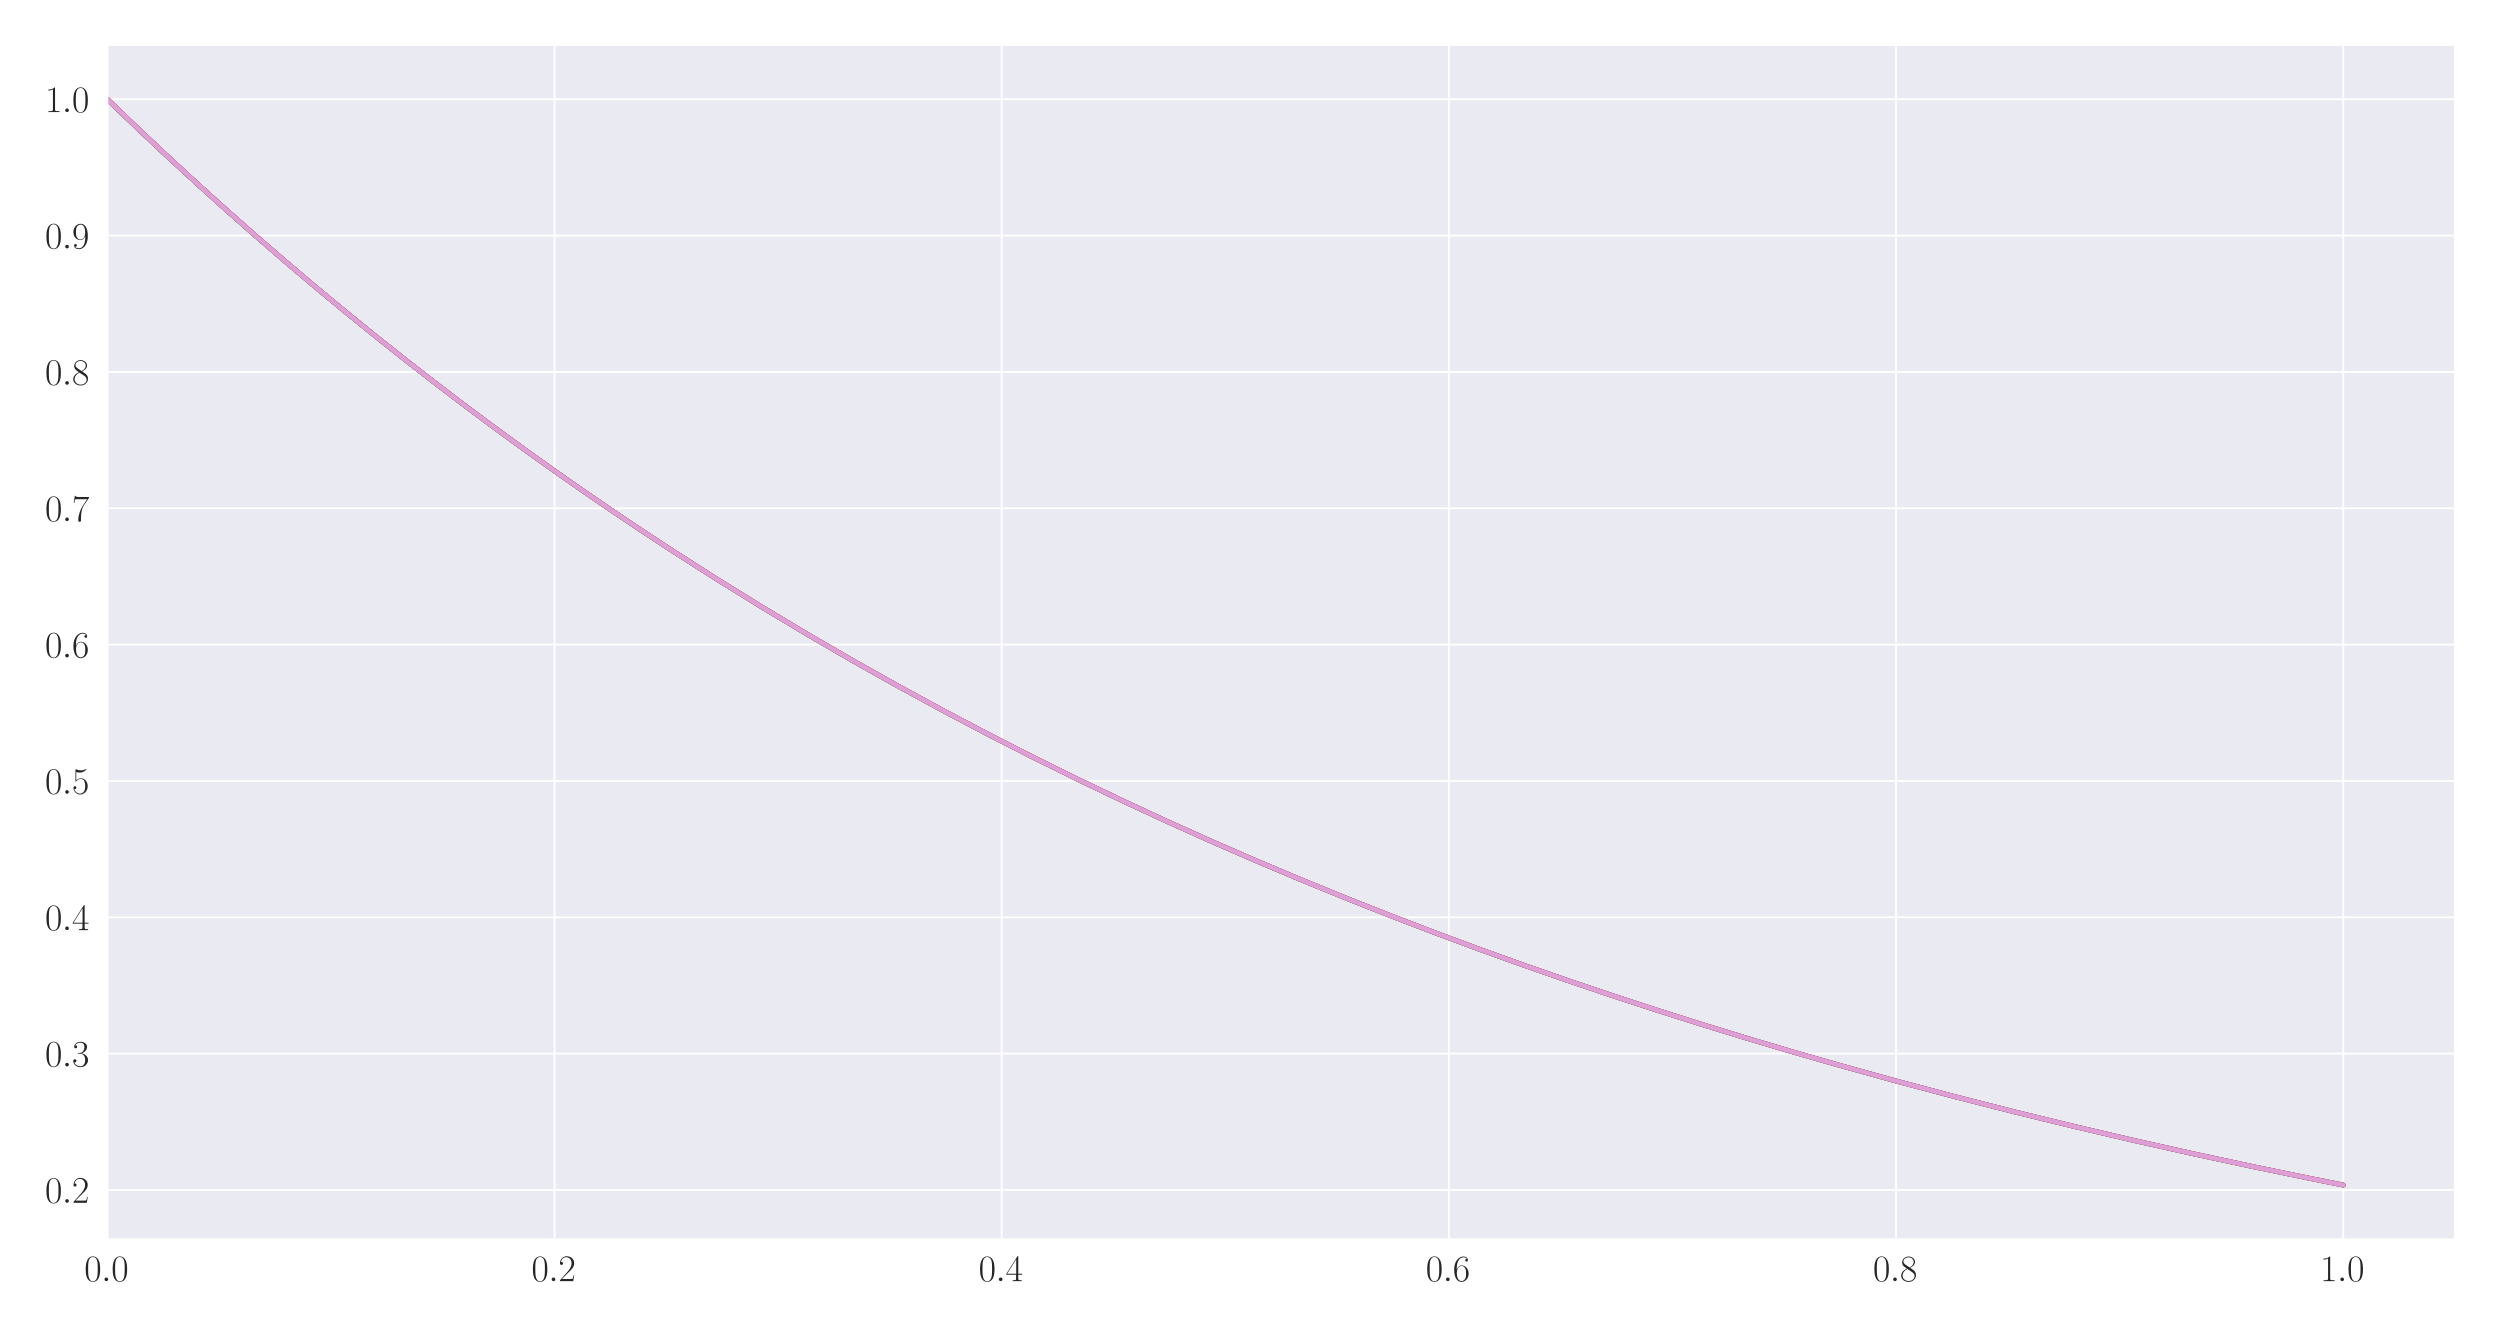<?xml version="1.0" encoding="utf-8" standalone="no"?>
<!DOCTYPE svg PUBLIC "-//W3C//DTD SVG 1.1//EN"
  "http://www.w3.org/Graphics/SVG/1.1/DTD/svg11.dtd">
<svg xmlns:xlink="http://www.w3.org/1999/xlink" width="1080pt" height="576pt" viewBox="0 0 1080 576" xmlns="http://www.w3.org/2000/svg" version="1.1">
 <defs>
  <style type="text/css">*{stroke-linejoin: round; stroke-linecap: butt}</style>
 </defs>
 <g id="figure_1">
  <g id="patch_1">
   <path d="M 0 576 
L 1080 576 
L 1080 0 
L 0 0 
z
" style="fill: #ffffff"/>
  </g>
  <g id="axes_1">
   <g id="patch_2">
    <path d="M 46.384 535.391 
L 1060.56 535.391 
L 1060.56 19.44 
L 46.384 19.44 
z
" style="fill: #eaeaf2"/>
   </g>
   <g id="matplotlib.axis_1">
    <g id="xtick_1">
     <g id="line2d_1">
      <path d="M 46.384 535.391 
L 46.384 19.44 
" clip-path="url(#p3fee7d4f74)" style="fill: none; stroke: #ffffff; stroke-width: 0.8; stroke-linecap: round"/>
     </g>
     <g id="text_1">
      <!-- $\mathdefault{0.0}$ -->
      <g style="fill: #262626" transform="translate(36.412 553.461) scale(0.16 -0.16)">
       <defs>
        <path id="CMR17-30" d="M 2688 2025 
C 2688 2416 2682 3080 2413 3591 
C 2176 4039 1798 4198 1466 4198 
C 1158 4198 768 4058 525 3597 
C 269 3118 243 2524 243 2025 
C 243 1661 250 1106 448 619 
C 723 -39 1216 -128 1466 -128 
C 1760 -128 2208 -7 2470 600 
C 2662 1042 2688 1559 2688 2025 
z
M 1466 -26 
C 1056 -26 813 325 723 812 
C 653 1188 653 1738 653 2096 
C 653 2588 653 2997 736 3387 
C 858 3929 1216 4096 1466 4096 
C 1728 4096 2067 3923 2189 3400 
C 2272 3036 2278 2607 2278 2096 
C 2278 1680 2278 1169 2202 792 
C 2067 95 1690 -26 1466 -26 
z
" transform="scale(0.016)"/>
        <path id="CMMI12-3a" d="M 1178 307 
C 1178 492 1024 619 870 619 
C 685 619 557 466 557 313 
C 557 128 710 0 864 0 
C 1050 0 1178 153 1178 307 
z
" transform="scale(0.016)"/>
       </defs>
       <use xlink:href="#CMR17-30" transform="scale(0.996)"/>
       <use xlink:href="#CMMI12-3a" transform="translate(45.69 0) scale(0.996)"/>
       <use xlink:href="#CMR17-30" transform="translate(72.788 0) scale(0.996)"/>
      </g>
     </g>
    </g>
    <g id="xtick_2">
     <g id="line2d_2">
      <path d="M 239.56 535.391 
L 239.56 19.44 
" clip-path="url(#p3fee7d4f74)" style="fill: none; stroke: #ffffff; stroke-width: 0.8; stroke-linecap: round"/>
     </g>
     <g id="text_2">
      <!-- $\mathdefault{0.2}$ -->
      <g style="fill: #262626" transform="translate(229.588 553.461) scale(0.16 -0.16)">
       <defs>
        <path id="CMR17-32" d="M 2669 989 
L 2554 989 
C 2490 536 2438 459 2413 420 
C 2381 369 1920 369 1830 369 
L 602 369 
C 832 619 1280 1072 1824 1597 
C 2214 1967 2669 2402 2669 3035 
C 2669 3790 2067 4224 1395 4224 
C 691 4224 262 3604 262 3030 
C 262 2780 448 2748 525 2748 
C 589 2748 781 2787 781 3010 
C 781 3207 614 3264 525 3264 
C 486 3264 448 3258 422 3245 
C 544 3790 915 4058 1306 4058 
C 1862 4058 2227 3617 2227 3035 
C 2227 2479 1901 2000 1536 1584 
L 262 146 
L 262 0 
L 2515 0 
L 2669 989 
z
" transform="scale(0.016)"/>
       </defs>
       <use xlink:href="#CMR17-30" transform="scale(0.996)"/>
       <use xlink:href="#CMMI12-3a" transform="translate(45.69 0) scale(0.996)"/>
       <use xlink:href="#CMR17-32" transform="translate(72.788 0) scale(0.996)"/>
      </g>
     </g>
    </g>
    <g id="xtick_3">
     <g id="line2d_3">
      <path d="M 432.736 535.391 
L 432.736 19.44 
" clip-path="url(#p3fee7d4f74)" style="fill: none; stroke: #ffffff; stroke-width: 0.8; stroke-linecap: round"/>
     </g>
     <g id="text_3">
      <!-- $\mathdefault{0.4}$ -->
      <g style="fill: #262626" transform="translate(422.765 553.461) scale(0.16 -0.16)">
       <defs>
        <path id="CMR17-34" d="M 2150 4122 
C 2150 4256 2144 4256 2029 4256 
L 128 1254 
L 128 1088 
L 1779 1088 
L 1779 457 
C 1779 224 1766 160 1318 160 
L 1197 160 
L 1197 0 
C 1402 0 1747 0 1965 0 
C 2182 0 2528 0 2733 0 
L 2733 160 
L 2611 160 
C 2163 160 2150 224 2150 457 
L 2150 1088 
L 2803 1088 
L 2803 1254 
L 2150 1254 
L 2150 4122 
z
M 1798 3703 
L 1798 1254 
L 256 1254 
L 1798 3703 
z
" transform="scale(0.016)"/>
       </defs>
       <use xlink:href="#CMR17-30" transform="scale(0.996)"/>
       <use xlink:href="#CMMI12-3a" transform="translate(45.69 0) scale(0.996)"/>
       <use xlink:href="#CMR17-34" transform="translate(72.788 0) scale(0.996)"/>
      </g>
     </g>
    </g>
    <g id="xtick_4">
     <g id="line2d_4">
      <path d="M 625.913 535.391 
L 625.913 19.44 
" clip-path="url(#p3fee7d4f74)" style="fill: none; stroke: #ffffff; stroke-width: 0.8; stroke-linecap: round"/>
     </g>
     <g id="text_4">
      <!-- $\mathdefault{0.6}$ -->
      <g style="fill: #262626" transform="translate(615.941 553.461) scale(0.16 -0.16)">
       <defs>
        <path id="CMR17-36" d="M 678 2176 
C 678 3690 1395 4032 1811 4032 
C 1946 4032 2272 4009 2400 3776 
C 2298 3776 2106 3776 2106 3553 
C 2106 3381 2246 3323 2336 3323 
C 2394 3323 2566 3348 2566 3560 
C 2566 3954 2246 4179 1805 4179 
C 1043 4179 243 3390 243 1984 
C 243 253 966 -128 1478 -128 
C 2099 -128 2688 427 2688 1283 
C 2688 2081 2170 2662 1517 2662 
C 1126 2662 838 2407 678 1960 
L 678 2176 
z
M 1478 25 
C 691 25 691 1200 691 1436 
C 691 1896 909 2560 1504 2560 
C 1613 2560 1926 2560 2138 2120 
C 2253 1870 2253 1609 2253 1289 
C 2253 944 2253 690 2118 434 
C 1978 171 1773 25 1478 25 
z
" transform="scale(0.016)"/>
       </defs>
       <use xlink:href="#CMR17-30" transform="scale(0.996)"/>
       <use xlink:href="#CMMI12-3a" transform="translate(45.69 0) scale(0.996)"/>
       <use xlink:href="#CMR17-36" transform="translate(72.788 0) scale(0.996)"/>
      </g>
     </g>
    </g>
    <g id="xtick_5">
     <g id="line2d_5">
      <path d="M 819.089 535.391 
L 819.089 19.44 
" clip-path="url(#p3fee7d4f74)" style="fill: none; stroke: #ffffff; stroke-width: 0.8; stroke-linecap: round"/>
     </g>
     <g id="text_5">
      <!-- $\mathdefault{0.8}$ -->
      <g style="fill: #262626" transform="translate(809.118 553.461) scale(0.16 -0.16)">
       <defs>
        <path id="CMR17-38" d="M 1741 2264 
C 2144 2467 2554 2773 2554 3263 
C 2554 3841 1990 4179 1472 4179 
C 890 4179 378 3759 378 3180 
C 378 3021 416 2747 666 2505 
C 730 2442 998 2251 1171 2130 
C 883 1983 211 1634 211 934 
C 211 279 838 -128 1459 -128 
C 2144 -128 2720 362 2720 1010 
C 2720 1590 2330 1857 2074 2029 
L 1741 2264 
z
M 902 2822 
C 851 2854 595 3051 595 3351 
C 595 3739 998 4032 1459 4032 
C 1965 4032 2336 3676 2336 3262 
C 2336 2669 1670 2331 1638 2331 
C 1632 2331 1626 2331 1574 2370 
L 902 2822 
z
M 2080 1519 
C 2176 1449 2483 1240 2483 851 
C 2483 381 2010 25 1472 25 
C 890 25 448 438 448 940 
C 448 1443 838 1862 1280 2060 
L 2080 1519 
z
" transform="scale(0.016)"/>
       </defs>
       <use xlink:href="#CMR17-30" transform="scale(0.996)"/>
       <use xlink:href="#CMMI12-3a" transform="translate(45.69 0) scale(0.996)"/>
       <use xlink:href="#CMR17-38" transform="translate(72.788 0) scale(0.996)"/>
      </g>
     </g>
    </g>
    <g id="xtick_6">
     <g id="line2d_6">
      <path d="M 1012.266 535.391 
L 1012.266 19.44 
" clip-path="url(#p3fee7d4f74)" style="fill: none; stroke: #ffffff; stroke-width: 0.8; stroke-linecap: round"/>
     </g>
     <g id="text_6">
      <!-- $\mathdefault{1.0}$ -->
      <g style="fill: #262626" transform="translate(1002.294 553.461) scale(0.16 -0.16)">
       <defs>
        <path id="CMR17-31" d="M 1702 4058 
C 1702 4192 1696 4192 1606 4192 
C 1357 3916 979 3827 621 3827 
C 602 3827 570 3827 563 3808 
C 557 3795 557 3782 557 3648 
C 755 3648 1088 3686 1344 3839 
L 1344 461 
C 1344 236 1331 160 781 160 
L 589 160 
L 589 0 
C 896 0 1216 0 1523 0 
C 1830 0 2150 0 2458 0 
L 2458 160 
L 2266 160 
C 1715 160 1702 230 1702 458 
L 1702 4058 
z
" transform="scale(0.016)"/>
       </defs>
       <use xlink:href="#CMR17-31" transform="scale(0.996)"/>
       <use xlink:href="#CMMI12-3a" transform="translate(45.69 0) scale(0.996)"/>
       <use xlink:href="#CMR17-30" transform="translate(72.788 0) scale(0.996)"/>
      </g>
     </g>
    </g>
   </g>
   <g id="matplotlib.axis_2">
    <g id="ytick_1">
     <g id="line2d_7">
      <path d="M 46.384 514.067 
L 1060.56 514.067 
" clip-path="url(#p3fee7d4f74)" style="fill: none; stroke: #ffffff; stroke-width: 0.8; stroke-linecap: round"/>
     </g>
     <g id="text_7">
      <!-- $\mathdefault{0.2}$ -->
      <g style="fill: #262626" transform="translate(19.44 519.602) scale(0.16 -0.16)">
       <use xlink:href="#CMR17-30" transform="scale(0.996)"/>
       <use xlink:href="#CMMI12-3a" transform="translate(45.69 0) scale(0.996)"/>
       <use xlink:href="#CMR17-32" transform="translate(72.788 0) scale(0.996)"/>
      </g>
     </g>
    </g>
    <g id="ytick_2">
     <g id="line2d_8">
      <path d="M 46.384 455.171 
L 1060.56 455.171 
" clip-path="url(#p3fee7d4f74)" style="fill: none; stroke: #ffffff; stroke-width: 0.8; stroke-linecap: round"/>
     </g>
     <g id="text_8">
      <!-- $\mathdefault{0.3}$ -->
      <g style="fill: #262626" transform="translate(19.44 460.705) scale(0.16 -0.16)">
       <defs>
        <path id="CMR17-33" d="M 1414 2157 
C 1984 2157 2234 1662 2234 1090 
C 2234 320 1824 25 1453 25 
C 1114 25 563 194 390 693 
C 422 680 454 680 486 680 
C 640 680 755 782 755 948 
C 755 1133 614 1216 486 1216 
C 378 1216 211 1165 211 926 
C 211 335 787 -128 1466 -128 
C 2176 -128 2720 430 2720 1085 
C 2720 1707 2208 2157 1600 2227 
C 2086 2328 2554 2756 2554 3329 
C 2554 3820 2048 4179 1472 4179 
C 890 4179 378 3829 378 3329 
C 378 3110 544 3072 627 3072 
C 762 3072 877 3155 877 3321 
C 877 3486 762 3569 627 3569 
C 602 3569 570 3569 544 3557 
C 730 3959 1235 4032 1459 4032 
C 1683 4032 2106 3925 2106 3320 
C 2106 3143 2080 2828 1862 2550 
C 1670 2304 1453 2304 1242 2284 
C 1210 2284 1062 2269 1037 2269 
C 992 2263 966 2257 966 2208 
C 966 2163 973 2157 1101 2157 
L 1414 2157 
z
" transform="scale(0.016)"/>
       </defs>
       <use xlink:href="#CMR17-30" transform="scale(0.996)"/>
       <use xlink:href="#CMMI12-3a" transform="translate(45.69 0) scale(0.996)"/>
       <use xlink:href="#CMR17-33" transform="translate(72.788 0) scale(0.996)"/>
      </g>
     </g>
    </g>
    <g id="ytick_3">
     <g id="line2d_9">
      <path d="M 46.384 396.274 
L 1060.56 396.274 
" clip-path="url(#p3fee7d4f74)" style="fill: none; stroke: #ffffff; stroke-width: 0.8; stroke-linecap: round"/>
     </g>
     <g id="text_9">
      <!-- $\mathdefault{0.4}$ -->
      <g style="fill: #262626" transform="translate(19.44 401.808) scale(0.16 -0.16)">
       <use xlink:href="#CMR17-30" transform="scale(0.996)"/>
       <use xlink:href="#CMMI12-3a" transform="translate(45.69 0) scale(0.996)"/>
       <use xlink:href="#CMR17-34" transform="translate(72.788 0) scale(0.996)"/>
      </g>
     </g>
    </g>
    <g id="ytick_4">
     <g id="line2d_10">
      <path d="M 46.384 337.377 
L 1060.56 337.377 
" clip-path="url(#p3fee7d4f74)" style="fill: none; stroke: #ffffff; stroke-width: 0.8; stroke-linecap: round"/>
     </g>
     <g id="text_10">
      <!-- $\mathdefault{0.5}$ -->
      <g style="fill: #262626" transform="translate(19.44 342.912) scale(0.16 -0.16)">
       <defs>
        <path id="CMR17-35" d="M 730 3692 
C 794 3666 1056 3584 1325 3584 
C 1920 3584 2246 3911 2432 4100 
C 2432 4157 2432 4192 2394 4192 
C 2387 4192 2374 4192 2323 4163 
C 2099 4058 1837 3973 1517 3973 
C 1325 3973 1037 3999 723 4139 
C 653 4171 640 4171 634 4171 
C 602 4171 595 4164 595 4037 
L 595 2203 
C 595 2089 595 2057 659 2057 
C 691 2057 704 2070 736 2114 
C 941 2401 1222 2522 1542 2522 
C 1766 2522 2246 2382 2246 1289 
C 2246 1085 2246 715 2054 421 
C 1894 159 1645 25 1370 25 
C 947 25 518 320 403 814 
C 429 807 480 795 506 795 
C 589 795 749 840 749 1038 
C 749 1210 627 1280 506 1280 
C 358 1280 262 1190 262 1011 
C 262 454 704 -128 1382 -128 
C 2042 -128 2669 440 2669 1264 
C 2669 2030 2170 2624 1549 2624 
C 1222 2624 947 2503 730 2274 
L 730 3692 
z
" transform="scale(0.016)"/>
       </defs>
       <use xlink:href="#CMR17-30" transform="scale(0.996)"/>
       <use xlink:href="#CMMI12-3a" transform="translate(45.69 0) scale(0.996)"/>
       <use xlink:href="#CMR17-35" transform="translate(72.788 0) scale(0.996)"/>
      </g>
     </g>
    </g>
    <g id="ytick_5">
     <g id="line2d_11">
      <path d="M 46.384 278.48 
L 1060.56 278.48 
" clip-path="url(#p3fee7d4f74)" style="fill: none; stroke: #ffffff; stroke-width: 0.8; stroke-linecap: round"/>
     </g>
     <g id="text_11">
      <!-- $\mathdefault{0.6}$ -->
      <g style="fill: #262626" transform="translate(19.44 284.015) scale(0.16 -0.16)">
       <use xlink:href="#CMR17-30" transform="scale(0.996)"/>
       <use xlink:href="#CMMI12-3a" transform="translate(45.69 0) scale(0.996)"/>
       <use xlink:href="#CMR17-36" transform="translate(72.788 0) scale(0.996)"/>
      </g>
     </g>
    </g>
    <g id="ytick_6">
     <g id="line2d_12">
      <path d="M 46.384 219.583 
L 1060.56 219.583 
" clip-path="url(#p3fee7d4f74)" style="fill: none; stroke: #ffffff; stroke-width: 0.8; stroke-linecap: round"/>
     </g>
     <g id="text_12">
      <!-- $\mathdefault{0.7}$ -->
      <g style="fill: #262626" transform="translate(19.44 225.118) scale(0.16 -0.16)">
       <defs>
        <path id="CMR17-37" d="M 2886 3941 
L 2886 4081 
L 1382 4081 
C 634 4081 621 4165 595 4288 
L 480 4288 
L 294 3094 
L 410 3094 
C 429 3215 474 3540 550 3661 
C 589 3712 1062 3712 1171 3712 
L 2579 3712 
L 1869 2661 
C 1395 1954 1069 999 1069 165 
C 1069 89 1069 -128 1299 -128 
C 1530 -128 1530 89 1530 171 
L 1530 465 
C 1530 1508 1709 2196 2003 2636 
L 2886 3941 
z
" transform="scale(0.016)"/>
       </defs>
       <use xlink:href="#CMR17-30" transform="scale(0.996)"/>
       <use xlink:href="#CMMI12-3a" transform="translate(45.69 0) scale(0.996)"/>
       <use xlink:href="#CMR17-37" transform="translate(72.788 0) scale(0.996)"/>
      </g>
     </g>
    </g>
    <g id="ytick_7">
     <g id="line2d_13">
      <path d="M 46.384 160.686 
L 1060.56 160.686 
" clip-path="url(#p3fee7d4f74)" style="fill: none; stroke: #ffffff; stroke-width: 0.8; stroke-linecap: round"/>
     </g>
     <g id="text_13">
      <!-- $\mathdefault{0.8}$ -->
      <g style="fill: #262626" transform="translate(19.44 166.221) scale(0.16 -0.16)">
       <use xlink:href="#CMR17-30" transform="scale(0.996)"/>
       <use xlink:href="#CMMI12-3a" transform="translate(45.69 0) scale(0.996)"/>
       <use xlink:href="#CMR17-38" transform="translate(72.788 0) scale(0.996)"/>
      </g>
     </g>
    </g>
    <g id="ytick_8">
     <g id="line2d_14">
      <path d="M 46.384 101.789 
L 1060.56 101.789 
" clip-path="url(#p3fee7d4f74)" style="fill: none; stroke: #ffffff; stroke-width: 0.8; stroke-linecap: round"/>
     </g>
     <g id="text_14">
      <!-- $\mathdefault{0.9}$ -->
      <g style="fill: #262626" transform="translate(19.44 107.324) scale(0.16 -0.16)">
       <defs>
        <path id="CMR17-39" d="M 2253 1864 
C 2253 464 1670 31 1190 31 
C 1043 31 685 31 538 294 
C 704 268 826 357 826 518 
C 826 692 685 749 595 749 
C 538 749 365 723 365 506 
C 365 71 742 -128 1203 -128 
C 1939 -128 2688 674 2688 2073 
C 2688 3817 1971 4179 1485 4179 
C 851 4179 243 3628 243 2778 
C 243 1991 762 1408 1414 1408 
C 1952 1408 2189 1903 2253 2112 
L 2253 1864 
z
M 1427 1510 
C 1254 1510 1011 1542 813 1922 
C 678 2169 678 2461 678 2771 
C 678 3146 678 3405 858 3684 
C 947 3817 1114 4032 1485 4032 
C 2240 4032 2240 2885 2240 2632 
C 2240 2182 2035 1510 1427 1510 
z
" transform="scale(0.016)"/>
       </defs>
       <use xlink:href="#CMR17-30" transform="scale(0.996)"/>
       <use xlink:href="#CMMI12-3a" transform="translate(45.69 0) scale(0.996)"/>
       <use xlink:href="#CMR17-39" transform="translate(72.788 0) scale(0.996)"/>
      </g>
     </g>
    </g>
    <g id="ytick_9">
     <g id="line2d_15">
      <path d="M 46.384 42.892 
L 1060.56 42.892 
" clip-path="url(#p3fee7d4f74)" style="fill: none; stroke: #ffffff; stroke-width: 0.8; stroke-linecap: round"/>
     </g>
     <g id="text_15">
      <!-- $\mathdefault{1.0}$ -->
      <g style="fill: #262626" transform="translate(19.44 48.427) scale(0.16 -0.16)">
       <use xlink:href="#CMR17-31" transform="scale(0.996)"/>
       <use xlink:href="#CMMI12-3a" transform="translate(45.69 0) scale(0.996)"/>
       <use xlink:href="#CMR17-30" transform="translate(72.788 0) scale(0.996)"/>
      </g>
     </g>
    </g>
   </g>
   <g id="line2d_16">
    <path d="M 46.384 42.892 
L 59.262 55.259 
L 72.14 67.366 
L 85.019 79.218 
L 97.897 90.822 
L 110.776 102.182 
L 123.654 113.304 
L 136.533 124.192 
L 149.411 134.851 
L 162.289 145.287 
L 175.168 155.503 
L 188.046 165.505 
L 200.925 175.297 
L 213.803 184.884 
L 226.682 194.269 
L 239.56 203.457 
L 252.438 212.452 
L 265.317 221.258 
L 278.195 229.879 
L 291.074 238.32 
L 310.391 250.649 
L 329.709 262.592 
L 349.027 274.161 
L 368.344 285.368 
L 387.662 296.223 
L 406.98 306.738 
L 426.297 316.924 
L 445.615 326.791 
L 464.933 336.349 
L 484.25 345.607 
L 503.568 354.575 
L 522.885 363.262 
L 542.203 371.677 
L 561.521 379.828 
L 580.838 387.724 
L 600.156 395.373 
L 619.474 402.782 
L 638.791 409.959 
L 658.109 416.911 
L 677.427 423.645 
L 696.744 430.169 
L 716.062 436.487 
L 735.38 442.608 
L 754.697 448.537 
L 774.015 454.281 
L 793.333 459.844 
L 819.089 466.992 
L 844.846 473.843 
L 870.603 480.409 
L 896.36 486.702 
L 922.117 492.734 
L 947.874 498.515 
L 973.631 504.056 
L 999.387 509.367 
L 1012.266 511.939 
L 1012.266 511.939 
" clip-path="url(#p3fee7d4f74)" style="fill: none; stroke: #393b79; stroke-width: 2; stroke-linecap: round"/>
   </g>
   <g id="line2d_17">
    <path d="M 46.384 42.892 
L 59.262 55.259 
L 72.14 67.366 
L 85.019 79.218 
L 97.897 90.822 
L 110.776 102.182 
L 123.654 113.304 
L 136.533 124.192 
L 149.411 134.851 
L 162.289 145.287 
L 175.168 155.503 
L 188.046 165.505 
L 200.925 175.297 
L 213.803 184.884 
L 226.682 194.269 
L 239.56 203.457 
L 252.438 212.452 
L 265.317 221.258 
L 278.195 229.879 
L 291.074 238.32 
L 310.391 250.649 
L 329.709 262.592 
L 349.027 274.161 
L 368.344 285.368 
L 387.662 296.223 
L 406.98 306.738 
L 426.297 316.924 
L 445.615 326.791 
L 464.933 336.349 
L 484.25 345.607 
L 503.568 354.575 
L 522.885 363.262 
L 542.203 371.677 
L 561.521 379.828 
L 580.838 387.724 
L 600.156 395.373 
L 619.474 402.782 
L 638.791 409.959 
L 658.109 416.911 
L 677.427 423.645 
L 696.744 430.169 
L 716.062 436.487 
L 735.38 442.608 
L 754.697 448.537 
L 774.015 454.281 
L 793.333 459.844 
L 819.089 466.992 
L 844.846 473.843 
L 870.603 480.409 
L 896.36 486.702 
L 922.117 492.734 
L 947.874 498.515 
L 973.631 504.056 
L 999.387 509.367 
L 1012.266 511.939 
L 1012.266 511.939 
" clip-path="url(#p3fee7d4f74)" style="fill: none; stroke: #6b6ecf; stroke-width: 2; stroke-linecap: round"/>
   </g>
   <g id="line2d_18">
    <path d="M 46.384 42.892 
L 59.262 55.259 
L 72.14 67.366 
L 85.019 79.218 
L 97.897 90.822 
L 110.776 102.182 
L 123.654 113.304 
L 136.533 124.192 
L 149.411 134.851 
L 162.289 145.287 
L 175.168 155.503 
L 188.046 165.505 
L 200.925 175.297 
L 213.803 184.884 
L 226.682 194.269 
L 239.56 203.457 
L 252.438 212.452 
L 265.317 221.258 
L 278.195 229.879 
L 291.074 238.32 
L 310.391 250.649 
L 329.709 262.592 
L 349.027 274.161 
L 368.344 285.368 
L 387.662 296.223 
L 406.98 306.738 
L 426.297 316.924 
L 445.615 326.791 
L 464.933 336.349 
L 484.25 345.607 
L 503.568 354.575 
L 522.885 363.262 
L 542.203 371.677 
L 561.521 379.828 
L 580.838 387.724 
L 600.156 395.373 
L 619.474 402.782 
L 638.791 409.959 
L 658.109 416.911 
L 677.427 423.645 
L 696.744 430.169 
L 716.062 436.487 
L 735.38 442.608 
L 754.697 448.537 
L 774.015 454.281 
L 793.333 459.844 
L 819.089 466.992 
L 844.846 473.843 
L 870.603 480.409 
L 896.36 486.702 
L 922.117 492.734 
L 947.874 498.515 
L 973.631 504.056 
L 999.387 509.367 
L 1012.266 511.939 
L 1012.266 511.939 
" clip-path="url(#p3fee7d4f74)" style="fill: none; stroke: #637939; stroke-width: 2; stroke-linecap: round"/>
   </g>
   <g id="line2d_19">
    <path d="M 46.384 42.892 
L 59.262 55.259 
L 72.14 67.366 
L 85.019 79.218 
L 97.897 90.822 
L 110.776 102.182 
L 123.654 113.304 
L 136.533 124.192 
L 149.411 134.851 
L 162.289 145.287 
L 175.168 155.503 
L 188.046 165.505 
L 200.925 175.297 
L 213.803 184.884 
L 226.682 194.269 
L 239.56 203.457 
L 252.438 212.452 
L 265.317 221.258 
L 278.195 229.879 
L 291.074 238.32 
L 310.391 250.649 
L 329.709 262.592 
L 349.027 274.161 
L 368.344 285.368 
L 387.662 296.223 
L 406.98 306.738 
L 426.297 316.924 
L 445.615 326.791 
L 464.933 336.349 
L 484.25 345.607 
L 503.568 354.575 
L 522.885 363.262 
L 542.203 371.677 
L 561.521 379.828 
L 580.838 387.724 
L 600.156 395.373 
L 619.474 402.782 
L 638.791 409.959 
L 658.109 416.911 
L 677.427 423.645 
L 696.744 430.169 
L 716.062 436.487 
L 735.38 442.608 
L 754.697 448.537 
L 774.015 454.281 
L 793.333 459.844 
L 819.089 466.992 
L 844.846 473.843 
L 870.603 480.409 
L 896.36 486.702 
L 922.117 492.734 
L 947.874 498.515 
L 973.631 504.056 
L 999.387 509.367 
L 1012.266 511.939 
L 1012.266 511.939 
" clip-path="url(#p3fee7d4f74)" style="fill: none; stroke: #b5cf6b; stroke-width: 2; stroke-linecap: round"/>
   </g>
   <g id="line2d_20">
    <path d="M 46.384 42.892 
L 59.262 55.259 
L 72.14 67.366 
L 85.019 79.218 
L 97.897 90.822 
L 110.776 102.182 
L 123.654 113.304 
L 136.533 124.192 
L 149.411 134.851 
L 162.289 145.287 
L 175.168 155.503 
L 188.046 165.505 
L 200.925 175.297 
L 213.803 184.884 
L 226.682 194.269 
L 239.56 203.457 
L 252.438 212.452 
L 265.317 221.258 
L 278.195 229.879 
L 291.074 238.32 
L 310.391 250.649 
L 329.709 262.592 
L 349.027 274.161 
L 368.344 285.368 
L 387.662 296.223 
L 406.98 306.738 
L 426.297 316.924 
L 445.615 326.791 
L 464.933 336.349 
L 484.25 345.607 
L 503.568 354.575 
L 522.885 363.262 
L 542.203 371.677 
L 561.521 379.828 
L 580.838 387.724 
L 600.156 395.373 
L 619.474 402.782 
L 638.791 409.959 
L 658.109 416.911 
L 677.427 423.645 
L 696.744 430.169 
L 716.062 436.487 
L 735.38 442.608 
L 754.697 448.537 
L 774.015 454.281 
L 793.333 459.844 
L 819.089 466.992 
L 844.846 473.843 
L 870.603 480.409 
L 896.36 486.702 
L 922.117 492.734 
L 947.874 498.515 
L 973.631 504.056 
L 999.387 509.367 
L 1012.266 511.939 
L 1012.266 511.939 
" clip-path="url(#p3fee7d4f74)" style="fill: none; stroke: #8c6d31; stroke-width: 2; stroke-linecap: round"/>
   </g>
   <g id="line2d_21">
    <path d="M 46.384 42.892 
L 59.262 55.259 
L 72.14 67.366 
L 85.019 79.218 
L 97.897 90.822 
L 110.776 102.182 
L 123.654 113.304 
L 136.533 124.192 
L 149.411 134.851 
L 162.289 145.287 
L 175.168 155.503 
L 188.046 165.505 
L 200.925 175.297 
L 213.803 184.884 
L 226.682 194.269 
L 239.56 203.457 
L 252.438 212.452 
L 265.317 221.258 
L 278.195 229.879 
L 291.074 238.32 
L 310.391 250.649 
L 329.709 262.592 
L 349.027 274.161 
L 368.344 285.368 
L 387.662 296.223 
L 406.98 306.738 
L 426.297 316.924 
L 445.615 326.791 
L 464.933 336.349 
L 484.25 345.607 
L 503.568 354.575 
L 522.885 363.262 
L 542.203 371.677 
L 561.521 379.828 
L 580.838 387.724 
L 600.156 395.373 
L 619.474 402.782 
L 638.791 409.959 
L 658.109 416.911 
L 677.427 423.645 
L 696.744 430.169 
L 716.062 436.487 
L 735.38 442.608 
L 754.697 448.537 
L 774.015 454.281 
L 793.333 459.844 
L 819.089 466.992 
L 844.846 473.843 
L 870.603 480.409 
L 896.36 486.702 
L 922.117 492.734 
L 947.874 498.515 
L 973.631 504.056 
L 999.387 509.367 
L 1012.266 511.939 
L 1012.266 511.939 
" clip-path="url(#p3fee7d4f74)" style="fill: none; stroke: #e7cb94; stroke-width: 2; stroke-linecap: round"/>
   </g>
   <g id="line2d_22">
    <path d="M 46.384 42.892 
L 59.262 55.259 
L 72.14 67.366 
L 85.019 79.218 
L 97.897 90.822 
L 110.776 102.182 
L 123.654 113.304 
L 136.533 124.192 
L 149.411 134.851 
L 162.289 145.287 
L 175.168 155.503 
L 188.046 165.505 
L 200.925 175.297 
L 213.803 184.884 
L 226.682 194.269 
L 239.56 203.457 
L 252.438 212.452 
L 265.317 221.258 
L 278.195 229.879 
L 291.074 238.32 
L 310.391 250.649 
L 329.709 262.592 
L 349.027 274.161 
L 368.344 285.368 
L 387.662 296.223 
L 406.98 306.738 
L 426.297 316.924 
L 445.615 326.791 
L 464.933 336.349 
L 484.25 345.607 
L 503.568 354.575 
L 522.885 363.262 
L 542.203 371.677 
L 561.521 379.828 
L 580.838 387.724 
L 600.156 395.373 
L 619.474 402.782 
L 638.791 409.959 
L 658.109 416.911 
L 677.427 423.645 
L 696.744 430.169 
L 716.062 436.487 
L 735.38 442.608 
L 754.697 448.537 
L 774.015 454.281 
L 793.333 459.844 
L 819.089 466.992 
L 844.846 473.843 
L 870.603 480.409 
L 896.36 486.702 
L 922.117 492.734 
L 947.874 498.515 
L 973.631 504.056 
L 999.387 509.367 
L 1012.266 511.939 
L 1012.266 511.939 
" clip-path="url(#p3fee7d4f74)" style="fill: none; stroke: #ad494a; stroke-width: 2; stroke-linecap: round"/>
   </g>
   <g id="line2d_23">
    <path d="M 46.384 42.892 
L 59.262 55.259 
L 72.14 67.366 
L 85.019 79.218 
L 97.897 90.822 
L 110.776 102.182 
L 123.654 113.304 
L 136.533 124.192 
L 149.411 134.851 
L 162.289 145.287 
L 175.168 155.503 
L 188.046 165.505 
L 200.925 175.297 
L 213.803 184.884 
L 226.682 194.269 
L 239.56 203.457 
L 252.438 212.452 
L 265.317 221.258 
L 278.195 229.879 
L 291.074 238.32 
L 310.391 250.649 
L 329.709 262.592 
L 349.027 274.161 
L 368.344 285.368 
L 387.662 296.223 
L 406.98 306.738 
L 426.297 316.924 
L 445.615 326.791 
L 464.933 336.349 
L 484.25 345.607 
L 503.568 354.575 
L 522.885 363.262 
L 542.203 371.677 
L 561.521 379.828 
L 580.838 387.724 
L 600.156 395.373 
L 619.474 402.782 
L 638.791 409.959 
L 658.109 416.911 
L 677.427 423.645 
L 696.744 430.169 
L 716.062 436.487 
L 735.38 442.608 
L 754.697 448.537 
L 774.015 454.281 
L 793.333 459.844 
L 819.089 466.992 
L 844.846 473.843 
L 870.603 480.409 
L 896.36 486.702 
L 922.117 492.734 
L 947.874 498.515 
L 973.631 504.056 
L 999.387 509.367 
L 1012.266 511.939 
L 1012.266 511.939 
" clip-path="url(#p3fee7d4f74)" style="fill: none; stroke: #e7969c; stroke-width: 2; stroke-linecap: round"/>
   </g>
   <g id="line2d_24">
    <path d="M 46.384 42.892 
L 59.262 55.259 
L 72.14 67.366 
L 85.019 79.218 
L 97.897 90.822 
L 110.776 102.182 
L 123.654 113.304 
L 136.533 124.192 
L 149.411 134.851 
L 162.289 145.287 
L 175.168 155.503 
L 188.046 165.505 
L 200.925 175.297 
L 213.803 184.884 
L 226.682 194.269 
L 239.56 203.457 
L 252.438 212.452 
L 265.317 221.258 
L 278.195 229.879 
L 291.074 238.32 
L 310.391 250.649 
L 329.709 262.592 
L 349.027 274.161 
L 368.344 285.368 
L 387.662 296.223 
L 406.98 306.738 
L 426.297 316.924 
L 445.615 326.791 
L 464.933 336.349 
L 484.25 345.607 
L 503.568 354.575 
L 522.885 363.262 
L 542.203 371.677 
L 561.521 379.828 
L 580.838 387.724 
L 600.156 395.373 
L 619.474 402.782 
L 638.791 409.959 
L 658.109 416.911 
L 677.427 423.645 
L 696.744 430.169 
L 716.062 436.487 
L 735.38 442.608 
L 754.697 448.537 
L 774.015 454.281 
L 793.333 459.844 
L 819.089 466.992 
L 844.846 473.843 
L 870.603 480.409 
L 896.36 486.702 
L 922.117 492.734 
L 947.874 498.515 
L 973.631 504.056 
L 999.387 509.367 
L 1012.266 511.939 
L 1012.266 511.939 
" clip-path="url(#p3fee7d4f74)" style="fill: none; stroke: #a55194; stroke-width: 2; stroke-linecap: round"/>
   </g>
   <g id="line2d_25">
    <path d="M 46.384 42.892 
L 59.262 55.259 
L 72.14 67.366 
L 85.019 79.218 
L 97.897 90.822 
L 110.776 102.182 
L 123.654 113.304 
L 136.533 124.192 
L 149.411 134.851 
L 162.289 145.287 
L 175.168 155.503 
L 188.046 165.505 
L 200.925 175.297 
L 213.803 184.884 
L 226.682 194.269 
L 239.56 203.457 
L 252.438 212.452 
L 265.317 221.258 
L 278.195 229.879 
L 291.074 238.32 
L 310.391 250.649 
L 329.709 262.592 
L 349.027 274.161 
L 368.344 285.368 
L 387.662 296.223 
L 406.98 306.738 
L 426.297 316.924 
L 445.615 326.791 
L 464.933 336.349 
L 484.25 345.607 
L 503.568 354.575 
L 522.885 363.262 
L 542.203 371.677 
L 561.521 379.828 
L 580.838 387.724 
L 600.156 395.373 
L 619.474 402.782 
L 638.791 409.959 
L 658.109 416.911 
L 677.427 423.645 
L 696.744 430.169 
L 716.062 436.487 
L 735.38 442.608 
L 754.697 448.537 
L 774.015 454.281 
L 793.333 459.844 
L 819.089 466.992 
L 844.846 473.843 
L 870.603 480.409 
L 896.36 486.702 
L 922.117 492.734 
L 947.874 498.515 
L 973.631 504.056 
L 999.387 509.367 
L 1012.266 511.939 
L 1012.266 511.939 
" clip-path="url(#p3fee7d4f74)" style="fill: none; stroke: #de9ed6; stroke-width: 2; stroke-linecap: round"/>
   </g>
   <g id="patch_3">
    <path d="M 46.384 535.391 
L 46.384 19.44 
" style="fill: none; stroke: #ffffff; stroke-width: 0.8; stroke-linejoin: miter; stroke-linecap: square"/>
   </g>
   <g id="patch_4">
    <path d="M 1060.56 535.391 
L 1060.56 19.44 
" style="fill: none; stroke: #ffffff; stroke-width: 0.8; stroke-linejoin: miter; stroke-linecap: square"/>
   </g>
   <g id="patch_5">
    <path d="M 46.384 535.391 
L 1060.56 535.391 
" style="fill: none; stroke: #ffffff; stroke-width: 0.8; stroke-linejoin: miter; stroke-linecap: square"/>
   </g>
   <g id="patch_6">
    <path d="M 46.384 19.44 
L 1060.56 19.44 
" style="fill: none; stroke: #ffffff; stroke-width: 0.8; stroke-linejoin: miter; stroke-linecap: square"/>
   </g>
  </g>
 </g>
 <defs>
  <clipPath id="p3fee7d4f74">
   <rect x="46.384" y="19.44" width="1014.176" height="515.951"/>
  </clipPath>
 </defs>
</svg>
